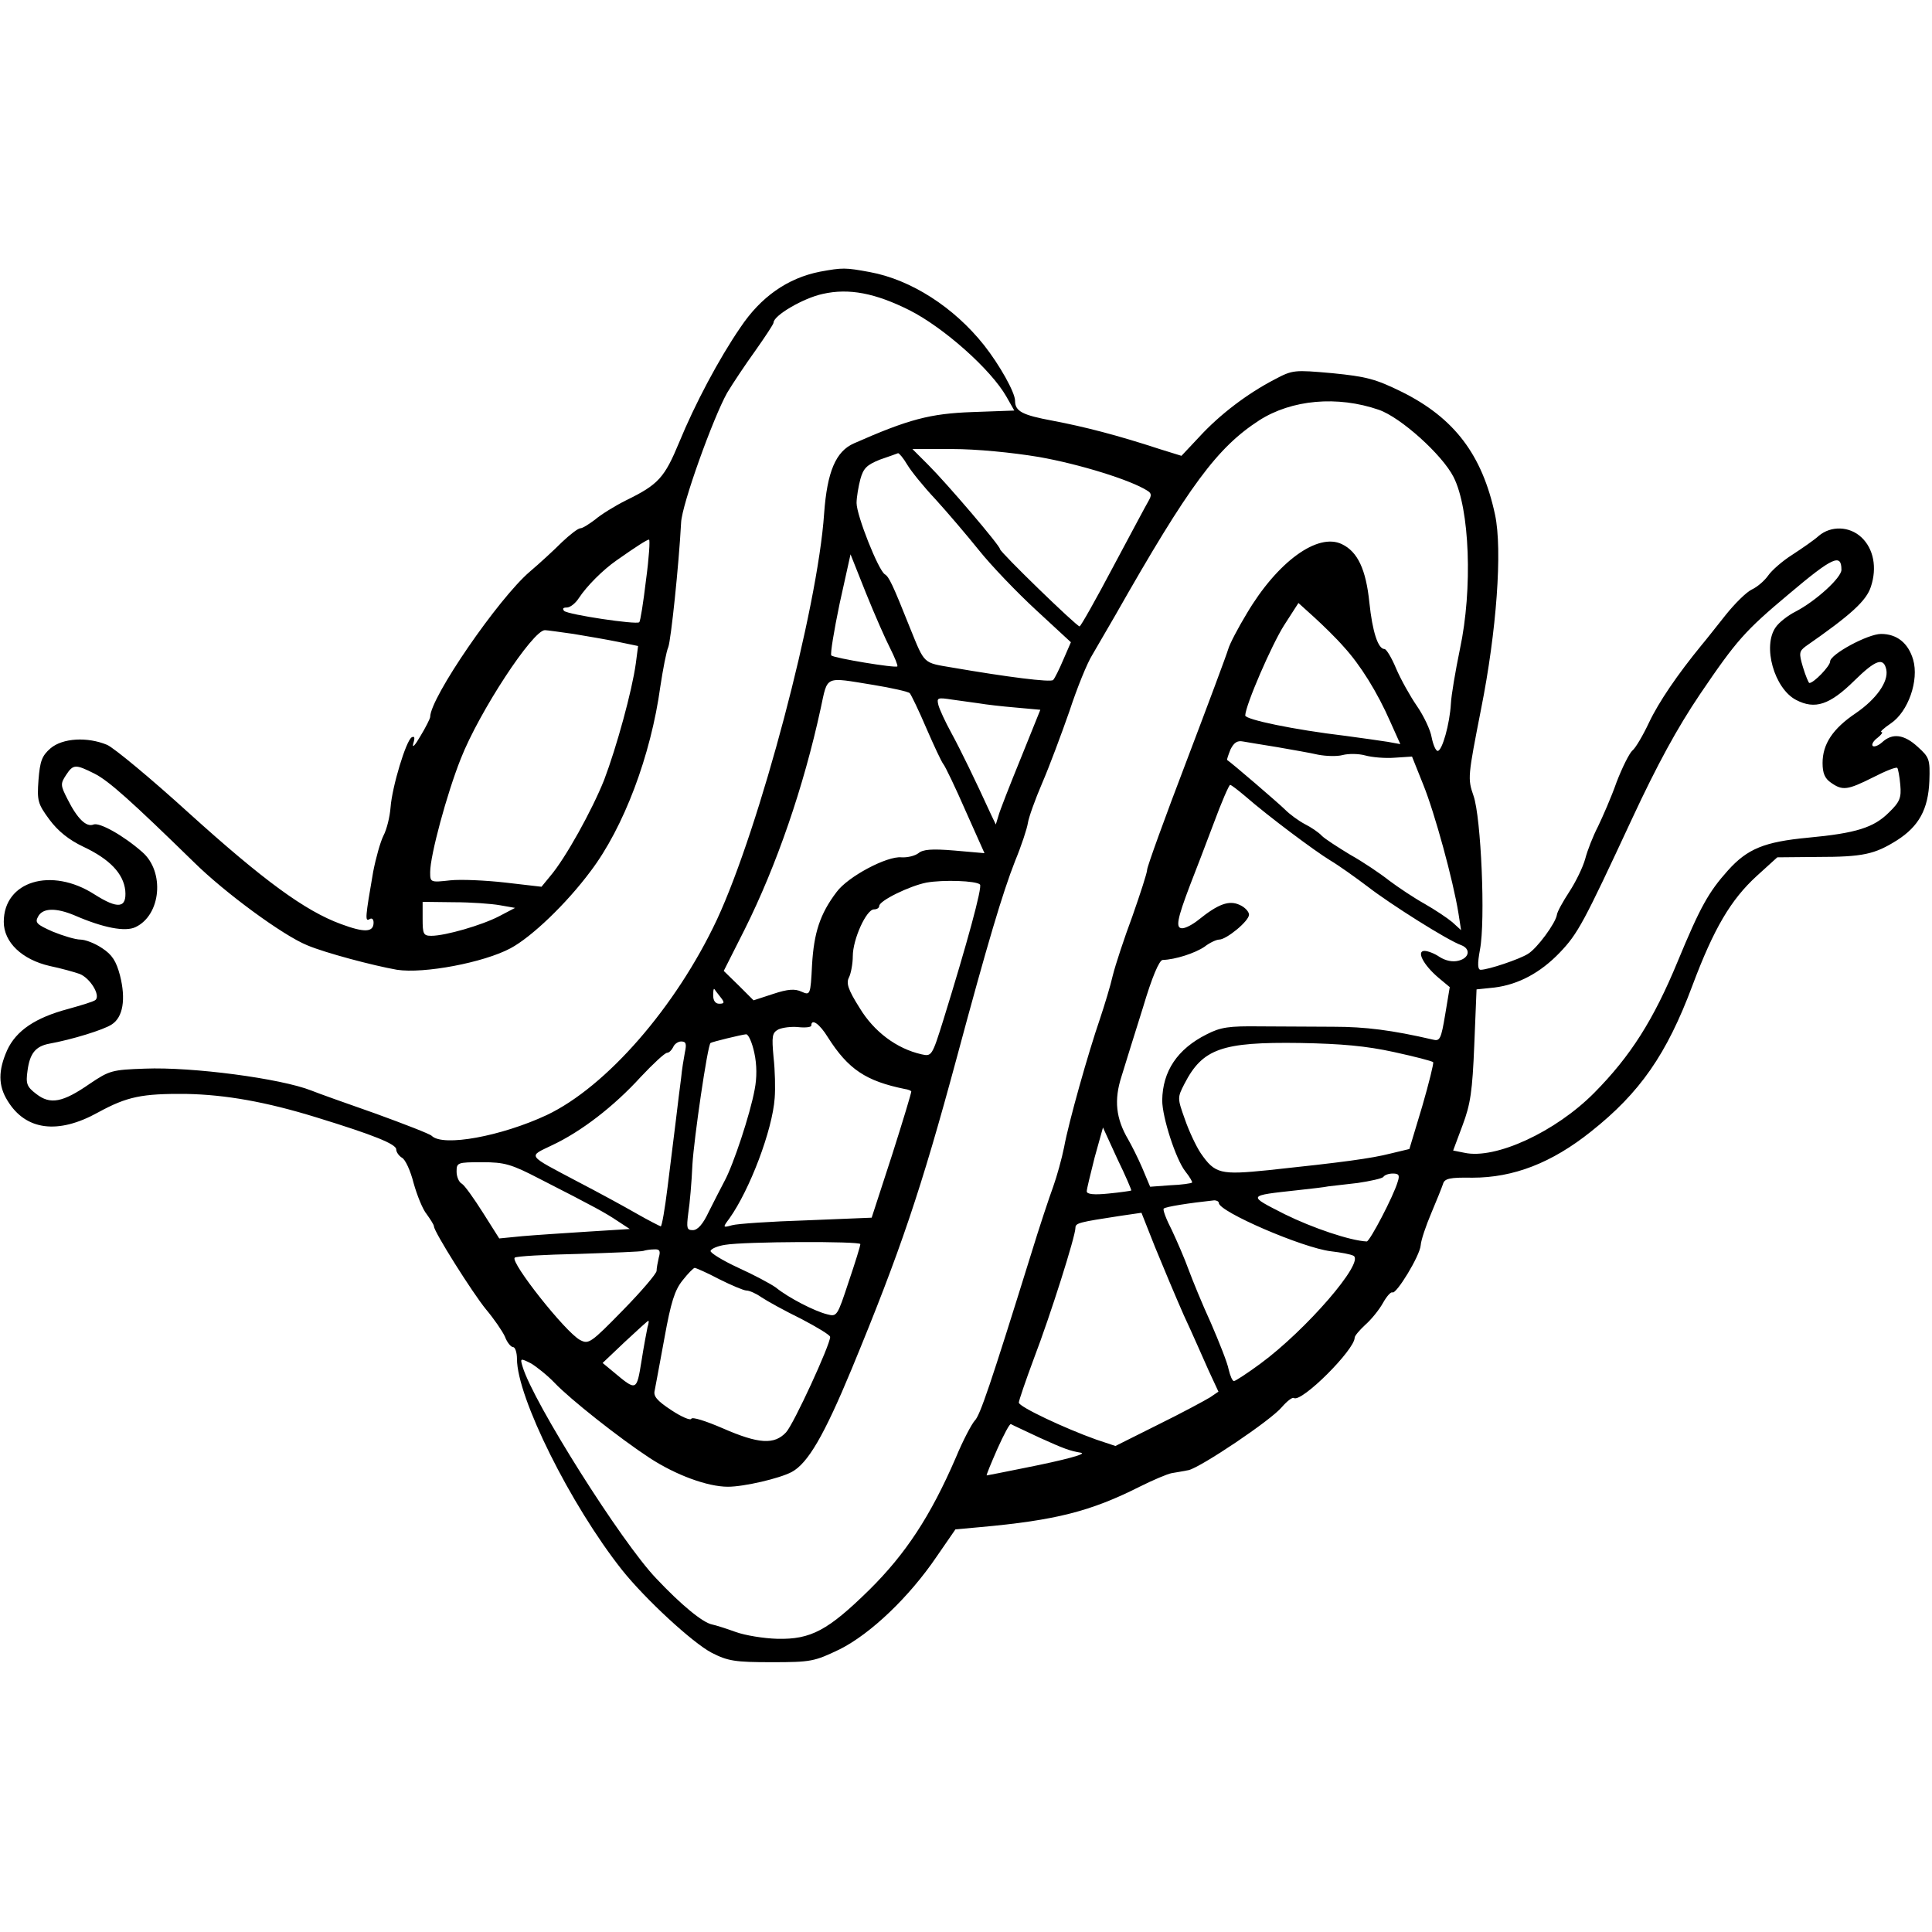 <?xml version="1.0" standalone="no"?>
<!DOCTYPE svg PUBLIC "-//W3C//DTD SVG 20010904//EN"
 "http://www.w3.org/TR/2001/REC-SVG-20010904/DTD/svg10.dtd">
<svg version="1.0" xmlns="http://www.w3.org/2000/svg"
 width="512pt" height="512pt" viewBox="0 0 512 512"
 preserveAspectRatio="xMidYMid meet">
<g transform="translate(0,512) scale(0.1,-0.1)"
fill="#000000" stroke="none">
<path d="M2173 4400 c-86 -17 -157 -67 -211 -148 -57 -83 -121 -204 -162 -304
-39 -94 -55 -112 -141 -154 -30 -15 -67 -38 -82 -51 -16 -12 -33 -23 -39 -23
-6 0 -28 -17 -49 -37 -21 -21 -59 -56 -85 -78 -83 -71 -264 -334 -264 -385 0
-4 -12 -28 -26 -51 -14 -24 -22 -33 -19 -20 5 16 4 21 -4 17 -15 -9 -52 -131
-56 -186 -2 -25 -10 -58 -19 -75 -8 -16 -20 -59 -27 -95 -21 -121 -22 -133
-10 -126 6 4 11 1 11 -9 0 -26 -24 -27 -86 -4 -96 35 -207 117 -403 294 -101
92 -199 173 -217 181 -53 22 -118 18 -150 -9 -23 -20 -28 -34 -32 -84 -4 -55
-2 -63 29 -105 23 -31 52 -54 90 -72 70 -33 106 -71 111 -116 4 -47 -19 -50
-82 -10 -114 73 -240 35 -240 -73 0 -54 48 -100 122 -117 29 -6 65 -16 79 -21
28 -11 56 -57 42 -69 -4 -4 -37 -14 -73 -24 -86 -23 -137 -57 -161 -109 -24
-54 -24 -94 1 -134 48 -79 134 -90 240 -31 77 42 116 50 233 49 105 -2 212
-21 345 -62 153 -47 212 -71 212 -85 0 -7 7 -17 15 -22 9 -4 23 -35 31 -67 9
-32 24 -70 35 -83 10 -14 19 -28 19 -32 0 -14 102 -176 138 -220 21 -25 43
-57 50 -72 6 -16 16 -28 22 -28 5 0 10 -14 10 -31 0 -102 142 -387 278 -559
62 -78 188 -194 238 -220 43 -22 62 -25 159 -25 105 0 113 2 180 34 82 41 185
139 258 247 l49 71 66 6 c200 18 293 42 422 107 36 18 74 34 85 36 11 2 31 5
45 8 33 8 218 132 247 167 14 16 28 27 32 24 21 -12 161 128 161 160 0 5 13
20 28 34 16 14 37 40 47 58 10 18 21 30 25 28 10 -6 73 97 75 125 1 14 14 52
28 85 14 33 28 68 31 77 4 15 18 18 78 17 109 0 210 39 314 122 130 103 201
205 269 387 57 152 102 228 171 291 l54 49 107 1 c120 0 151 7 210 44 58 37
83 82 86 157 2 58 0 63 -31 91 -36 33 -67 37 -94 12 -10 -9 -21 -13 -25 -10
-4 4 2 14 13 22 10 8 15 15 10 15 -5 0 6 10 25 23 46 31 75 114 59 169 -13 44
-43 68 -85 68 -35 0 -135 -54 -135 -73 0 -12 -43 -57 -55 -57 -2 0 -10 19 -17
42 -11 37 -10 42 7 55 121 84 161 121 173 158 17 51 7 101 -25 131 -32 30 -81
31 -113 4 -12 -11 -44 -33 -70 -50 -27 -17 -55 -42 -64 -55 -9 -13 -28 -30
-43 -37 -15 -7 -46 -38 -70 -68 -24 -30 -52 -66 -64 -80 -63 -77 -113 -150
-139 -205 -16 -34 -36 -68 -44 -74 -8 -7 -27 -45 -42 -84 -14 -40 -37 -92 -49
-117 -13 -25 -28 -63 -34 -86 -6 -22 -25 -61 -42 -87 -17 -26 -32 -53 -33 -61
-3 -22 -53 -90 -77 -104 -22 -14 -105 -42 -125 -42 -8 0 -9 15 -2 53 15 77 3
351 -17 408 -16 46 -15 51 20 230 41 205 57 422 37 515 -34 159 -108 256 -246
325 -71 35 -95 41 -185 50 -102 9 -105 9 -154 -17 -71 -37 -144 -92 -199 -152
l-47 -50 -58 18 c-113 37 -199 59 -283 75 -81 15 -100 25 -100 53 0 22 -41 95
-82 147 -80 101 -194 174 -303 194 -65 12 -72 12 -132 1z m237 -102 c91 -46
216 -157 257 -229 l21 -37 -111 -4 c-112 -4 -169 -19 -314 -83 -48 -21 -71
-75 -79 -186 -17 -252 -171 -833 -284 -1076 -109 -232 -293 -443 -451 -518
-120 -56 -275 -85 -305 -55 -5 5 -72 31 -149 59 -77 27 -153 54 -170 61 -81
32 -316 63 -441 58 -87 -3 -94 -5 -146 -40 -72 -50 -105 -56 -142 -27 -25 19
-28 27 -23 62 6 45 21 64 57 71 61 11 145 37 166 51 30 19 38 67 22 130 -10
38 -21 55 -47 72 -19 13 -45 23 -58 23 -13 0 -46 10 -73 21 -43 19 -48 24 -39
40 12 23 47 24 97 3 76 -33 134 -44 161 -31 68 32 78 147 18 199 -50 44 -113
79 -129 73 -19 -8 -43 15 -69 67 -19 37 -19 41 -4 64 19 29 25 29 75 4 38 -19
98 -73 264 -235 82 -81 236 -194 300 -220 47 -20 175 -54 238 -65 71 -11 230
19 301 57 56 30 148 118 212 204 88 116 160 307 185 490 7 46 16 93 21 104 7
18 28 217 34 330 2 48 85 278 122 344 15 25 49 76 75 112 26 37 48 70 48 74 0
19 79 65 130 76 70 16 140 2 230 -43z m1244 -264 c58 -20 168 -119 198 -178
43 -84 51 -297 17 -456 -12 -58 -23 -123 -24 -145 -3 -53 -23 -125 -35 -125
-5 0 -12 16 -16 36 -3 19 -21 57 -39 83 -18 26 -43 71 -55 99 -12 29 -26 52
-31 52 -17 0 -32 46 -40 123 -9 88 -31 135 -73 155 -64 31 -171 -47 -252 -184
-23 -38 -45 -80 -49 -94 -4 -14 -54 -148 -111 -298 -57 -149 -104 -279 -104
-287 0 -8 -18 -63 -39 -123 -22 -59 -45 -129 -52 -157 -6 -27 -22 -79 -34
-115 -31 -90 -83 -274 -95 -340 -6 -30 -19 -77 -29 -105 -10 -27 -37 -108 -59
-180 -107 -344 -135 -427 -149 -440 -8 -9 -31 -52 -50 -98 -67 -155 -133 -255
-229 -350 -110 -108 -155 -132 -244 -130 -36 1 -85 9 -110 18 -25 9 -53 18
-63 20 -25 5 -82 52 -148 122 -92 96 -326 467 -354 561 -7 23 -6 23 22 9 15
-9 44 -32 63 -52 41 -43 171 -146 252 -199 69 -45 153 -76 207 -76 43 0 137
22 169 39 43 23 86 97 159 273 129 312 184 475 278 823 82 305 122 439 155
523 17 41 32 87 34 101 2 14 19 62 38 106 19 44 51 130 72 190 20 61 47 128
61 150 13 22 40 69 61 105 196 345 270 444 381 516 86 55 207 66 317 28z
m-901 -125 c108 -19 243 -61 287 -89 12 -7 12 -13 4 -27 -6 -10 -48 -89 -94
-175 -46 -87 -86 -158 -89 -158 -8 0 -211 197 -211 205 0 9 -139 172 -190 223
l-42 42 106 0 c63 0 157 -9 229 -21z m-349 -20 c10 -17 43 -58 75 -92 31 -34
83 -95 116 -136 32 -40 100 -111 151 -158 l92 -85 -20 -46 c-11 -26 -23 -50
-27 -54 -6 -7 -123 8 -268 33 -77 13 -72 8 -111 104 -47 118 -56 136 -67 143
-17 10 -75 156 -75 189 0 15 5 44 10 63 8 29 17 38 52 52 24 8 45 16 48 17 3
0 14 -13 24 -30z m-692 -306 c-7 -59 -15 -110 -18 -112 -7 -7 -188 20 -199 30
-5 6 -3 9 7 9 9 0 23 11 32 25 21 32 64 75 100 100 54 38 81 55 86 55 3 0 0
-48 -8 -107z m647 -181 c12 -24 21 -46 19 -48 -5 -5 -168 22 -175 29 -3 4 7
65 22 137 l29 131 41 -103 c23 -57 52 -123 64 -146z m2521 208 c0 -21 -68 -83
-122 -111 -20 -10 -44 -29 -52 -41 -36 -50 -4 -163 54 -193 50 -26 89 -13 154
51 57 56 78 63 85 29 6 -32 -27 -78 -81 -115 -61 -41 -88 -82 -88 -132 0 -27
6 -41 22 -52 31 -22 44 -20 112 14 33 17 61 28 64 25 2 -2 6 -22 8 -45 3 -34
-1 -45 -30 -73 -40 -40 -86 -55 -215 -67 -115 -11 -160 -29 -212 -87 -51 -57
-73 -96 -133 -241 -64 -155 -125 -251 -221 -348 -103 -104 -262 -177 -344
-159 l-30 6 25 67 c21 56 26 90 31 213 l6 147 48 5 c63 8 121 39 172 92 49 51
64 80 192 355 67 144 120 241 180 330 97 143 119 168 236 266 116 98 139 108
139 64z m-1319 -204 c44 -48 89 -120 124 -200 l26 -58 -33 6 c-18 3 -69 10
-113 16 -135 16 -265 43 -265 54 1 28 70 187 103 239 l38 59 42 -38 c23 -21
58 -55 78 -78z m-2041 34 c36 -6 89 -15 118 -21 l53 -11 -6 -46 c-10 -73 -51
-222 -84 -309 -32 -80 -102 -207 -143 -255 l-23 -28 -95 11 c-52 6 -119 9
-147 6 -53 -6 -53 -5 -53 22 0 44 44 207 81 300 49 125 191 341 223 341 6 0
40 -5 76 -10z m794 -135 c49 -8 93 -18 97 -22 4 -5 24 -46 44 -93 20 -46 40
-89 45 -95 5 -6 32 -62 59 -124 l50 -112 -80 7 c-60 5 -83 3 -95 -7 -9 -7 -29
-12 -45 -11 -38 4 -142 -51 -172 -92 -44 -58 -60 -108 -65 -193 -4 -81 -5 -81
-28 -71 -17 8 -36 7 -75 -6 l-52 -17 -39 39 -40 39 55 109 c85 170 157 379
202 587 19 88 9 83 139 62z m281 -49 c17 -3 60 -8 96 -11 l66 -6 -52 -129
c-29 -71 -56 -140 -59 -152 l-7 -23 -12 25 c-43 94 -81 172 -106 218 -16 29
-31 62 -34 73 -5 20 -3 21 36 15 23 -3 56 -8 72 -10z m790 -116 c39 -7 87 -15
108 -20 21 -4 50 -5 65 -1 15 4 42 4 60 -1 18 -5 53 -8 78 -6 l46 3 30 -75
c30 -74 79 -253 93 -340 l7 -45 -23 21 c-13 11 -46 33 -74 49 -27 15 -69 43
-93 61 -24 19 -70 50 -104 69 -33 20 -67 42 -75 50 -8 9 -29 23 -45 31 -17 9
-40 26 -52 38 -17 17 -144 126 -154 132 -1 1 3 13 9 28 9 18 18 24 33 21 12
-2 53 -9 91 -15z m-85 -130 c62 -54 184 -145 225 -170 22 -13 67 -45 100 -70
58 -45 211 -142 248 -155 25 -10 21 -34 -8 -41 -16 -4 -34 0 -50 10 -13 9 -31
16 -40 16 -22 0 -3 -37 37 -71 l30 -25 -12 -72 c-11 -66 -14 -72 -33 -67 -108
25 -179 34 -263 34 -55 0 -142 1 -196 1 -81 1 -103 -2 -140 -21 -78 -39 -117
-98 -118 -175 0 -45 36 -156 61 -188 12 -15 20 -29 18 -30 -2 -2 -28 -6 -57
-7 l-54 -4 -21 50 c-12 28 -29 61 -37 75 -33 56 -38 105 -18 167 10 32 35 114
57 183 24 81 43 125 52 126 34 1 86 18 111 35 14 11 32 19 39 19 19 0 79 49
79 66 0 8 -11 20 -25 26 -28 13 -57 2 -108 -39 -16 -13 -35 -23 -44 -23 -18 0
-14 23 21 115 13 33 41 106 62 162 21 57 41 103 44 103 3 0 21 -14 40 -30z
m-703 -234 c7 -6 -35 -159 -97 -359 -30 -96 -31 -97 -58 -91 -66 15 -126 60
-164 123 -31 49 -36 66 -28 81 5 10 10 36 10 56 0 45 36 124 56 124 8 0 14 4
14 9 0 14 80 53 125 62 45 8 132 5 142 -5z m-1272 -55 l40 -7 -42 -22 c-46
-24 -143 -52 -180 -52 -21 0 -23 5 -23 45 l0 45 83 -1 c45 0 100 -4 122 -8z
m584 -243 c12 -15 11 -18 -3 -18 -10 0 -16 8 -16 22 0 12 1 19 3 17 1 -2 9
-12 16 -21z m285 -107 c54 -85 101 -116 204 -137 8 -1 15 -4 17 -6 1 -2 -22
-78 -51 -169 l-54 -166 -172 -7 c-95 -3 -184 -9 -198 -13 -25 -7 -25 -6 -7 18
54 76 114 234 120 319 2 25 1 73 -3 108 -5 56 -4 65 13 74 11 5 35 8 53 6 19
-2 34 0 34 4 0 20 22 5 44 -31z m-195 -41 c7 -32 7 -66 1 -97 -12 -66 -57
-201 -80 -243 -10 -19 -29 -56 -42 -82 -15 -32 -29 -48 -42 -48 -16 0 -17 5
-12 45 4 25 9 83 11 129 4 68 40 316 48 322 4 3 82 22 94 23 6 1 16 -21 22
-49z m-184 1 c-3 -16 -8 -46 -10 -68 -3 -21 -9 -72 -14 -113 -5 -41 -15 -121
-22 -177 -7 -57 -15 -103 -18 -103 -3 1 -33 16 -66 35 -33 19 -103 57 -155 84
-136 72 -131 65 -67 96 77 36 164 103 235 181 33 35 64 64 70 64 5 0 12 7 16
15 3 8 13 15 21 15 13 0 15 -6 10 -29z m1879 1 c55 -12 102 -24 104 -27 2 -2
-11 -55 -29 -117 l-34 -113 -50 -12 c-51 -13 -125 -23 -323 -44 -128 -13 -142
-10 -180 45 -12 18 -31 58 -42 90 -20 56 -20 57 -1 94 48 93 99 111 306 108
111 -2 176 -8 249 -24z m-696 -367 c-2 -1 -29 -5 -60 -8 -39 -4 -58 -2 -58 6
0 6 10 46 21 90 l22 79 38 -83 c22 -45 38 -83 37 -84z m-1568 31 c149 -76 174
-90 207 -112 l32 -21 -112 -7 c-62 -4 -139 -9 -173 -12 l-61 -6 -43 68 c-24
38 -49 73 -56 77 -8 4 -14 19 -14 32 0 24 2 25 68 25 59 0 77 -5 152 -44z
m2274 -8 c-11 -38 -74 -158 -82 -158 -44 2 -144 36 -217 72 -100 51 -101 49
35 64 36 4 72 8 80 10 8 1 43 5 78 9 34 5 65 12 68 16 3 5 14 9 25 9 16 0 19
-4 13 -22z m-474 -56 c0 -23 222 -119 297 -128 26 -3 53 -8 60 -12 30 -17
-126 -197 -247 -286 -34 -25 -66 -46 -70 -46 -4 0 -10 14 -14 31 -3 17 -25 72
-47 123 -23 50 -49 114 -59 141 -10 28 -30 74 -44 104 -15 29 -25 55 -22 58 4
5 68 15 134 22 6 0 12 -3 12 -7z m-93 -297 c23 -49 52 -116 66 -147 l26 -56
-22 -15 c-13 -8 -74 -41 -137 -72 l-114 -57 -51 17 c-84 30 -205 87 -205 98 0
5 18 58 40 117 44 115 110 324 110 346 0 13 9 15 120 32 l55 8 36 -91 c20 -49
54 -130 76 -180z m-857 188 c0 -5 -14 -50 -31 -100 -30 -91 -31 -93 -57 -86
-33 8 -103 44 -136 71 -14 10 -59 34 -101 53 -41 19 -73 39 -72 44 2 6 19 13
38 16 52 9 359 10 359 2z m-534 -35 c-3 -13 -6 -29 -6 -36 0 -7 -40 -54 -89
-104 -86 -88 -91 -91 -114 -79 -39 21 -185 206 -173 218 4 4 79 8 169 10 89 3
167 6 172 8 6 2 18 4 29 4 14 1 17 -4 12 -21z m160 -58 c32 -16 65 -30 72 -30
8 0 26 -8 40 -18 15 -10 62 -36 105 -57 42 -22 77 -43 77 -48 0 -21 -97 -232
-117 -253 -31 -33 -72 -31 -168 11 -44 19 -81 31 -83 25 -2 -5 -26 5 -53 23
-38 25 -48 37 -44 52 2 11 14 74 26 140 17 94 27 126 48 152 14 18 29 33 32
33 3 0 33 -13 65 -30z m-190 -127 c-2 -10 -10 -51 -16 -90 -13 -80 -13 -80
-74 -29 l-29 24 59 56 c32 30 60 55 62 56 2 0 1 -8 -2 -17z m1039 -293 c64
-29 80 -35 110 -40 16 -3 -43 -19 -149 -40 -54 -11 -100 -20 -101 -20 -2 0 11
31 28 70 17 38 33 68 36 66 3 -2 38 -18 76 -36z"/>
</g>
</svg>
